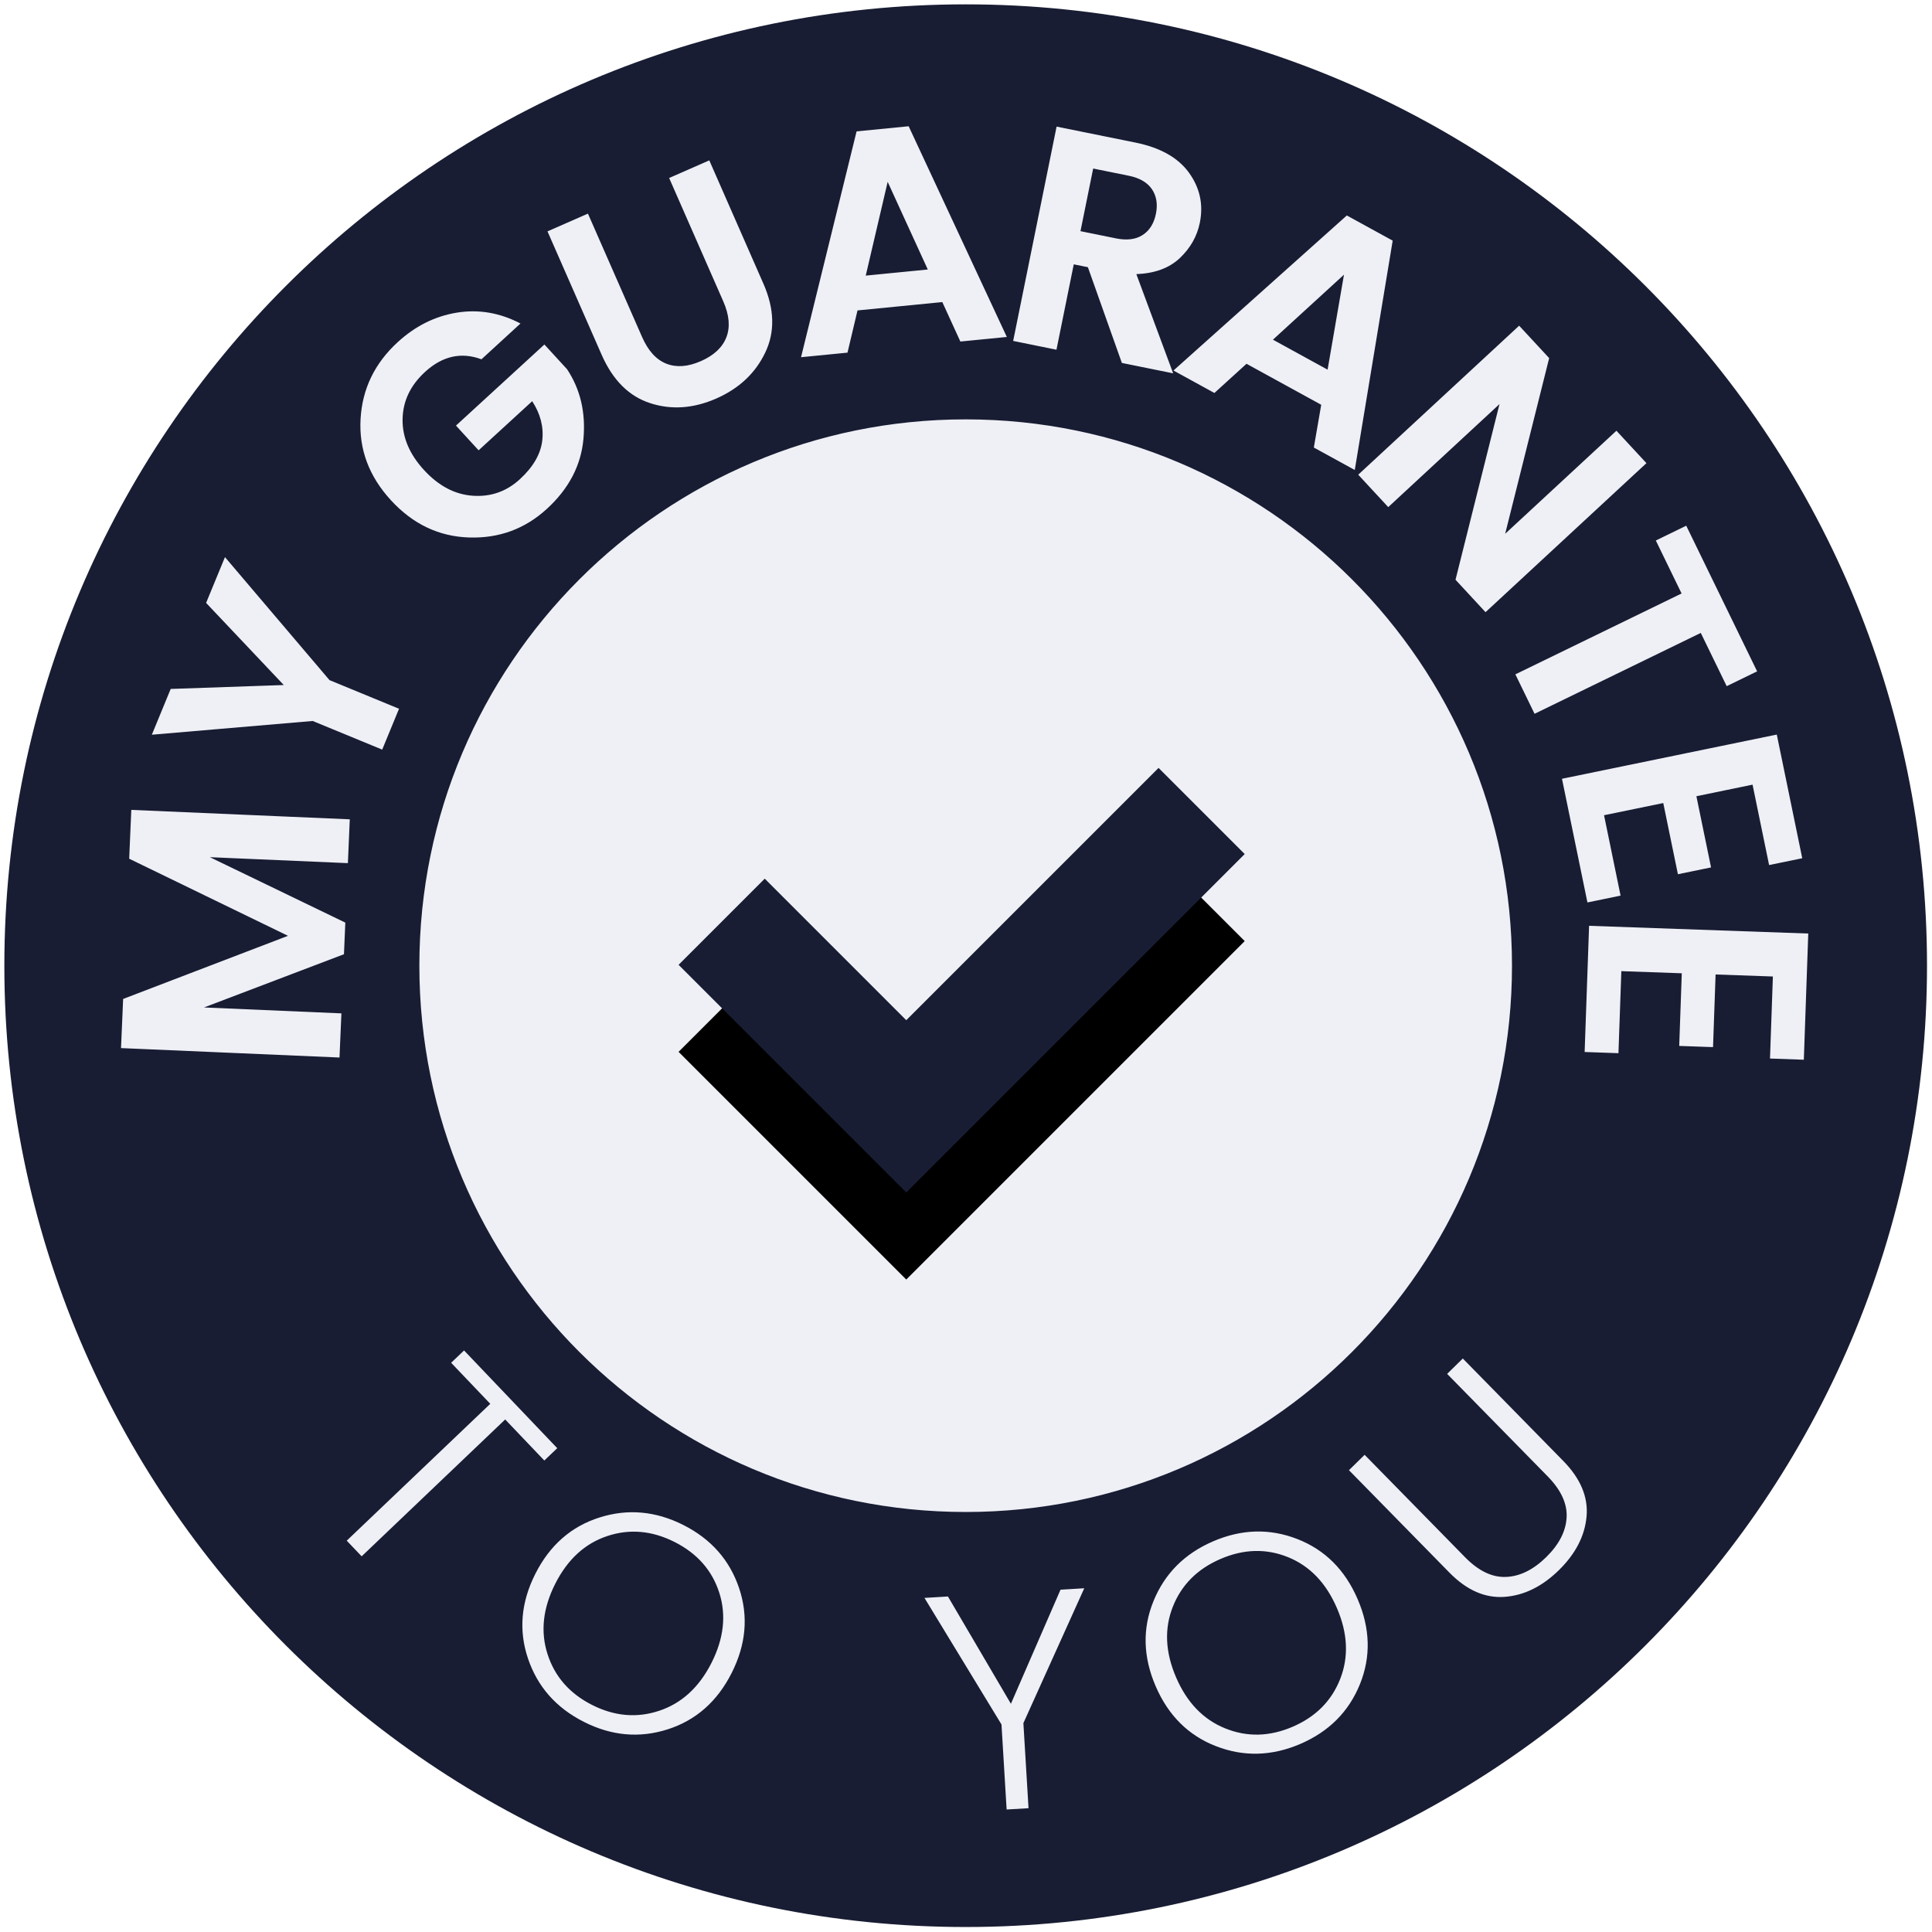<svg xmlns="http://www.w3.org/2000/svg" xmlns:xlink="http://www.w3.org/1999/xlink" width="222" height="222" viewBox="0 0 222 222">
    <defs>
        <filter id="prefix__a" width="115.4%" height="141%" x="-7.7%" y="-10.2%" filterUnits="objectBoundingBox">
            <feOffset dy="10" in="SourceAlpha" result="shadowOffsetOuter1"/>
            <feColorMatrix in="shadowOffsetOuter1" values="0 0 0 0 0.204 0 0 0 0 0.592 0 0 0 0 0.953 0 0 0 1 0"/>
        </filter>
        <path id="prefix__b" d="M77.973 110.864L87.873 100.964 104.135 117.227 133.127 88.237 143.027 98.136 104.136 137.027z"/>
    </defs>
    <g fill="none" fill-rule="evenodd">
        <path fill="#181D33" d="M221.427 110.963c0 61.007-49.456 110.464-110.463 110.464C49.956 221.427.5 171.97.5 110.964.5 49.955 49.956.5 110.964.5c61.007 0 110.463 49.456 110.463 110.462z"/>
        <path fill="#EFF0F6" d="M173.738 110.963c0 34.67-28.105 62.775-62.775 62.775-34.669 0-62.775-28.105-62.775-62.775 0-34.668 28.106-62.774 62.775-62.774 34.67 0 62.775 28.105 62.775 62.774zM124.59 182.5L117.594 198l.59 9.774-2.516.15-.59-9.772-8.85-14.541 2.696-.163 7.237 12.33 5.7-13.111 2.73-.165zm24.482-5.654c3.17 1.236 5.482 3.541 6.933 6.914 1.45 3.373 1.535 6.635.252 9.787-1.283 3.151-3.562 5.43-6.836 6.84-3.273 1.408-6.501 1.497-9.683.265-3.181-1.23-5.497-3.533-6.948-6.906-1.452-3.373-1.53-6.637-.236-9.794 1.294-3.155 3.578-5.439 6.852-6.847 3.274-1.408 6.496-1.494 9.666-.259zm-8.815 2.284c-2.668 1.147-4.498 2.98-5.492 5.498-.994 2.517-.87 5.22.373 8.108 1.242 2.89 3.122 4.843 5.637 5.863 2.517 1.021 5.103.96 7.76-.183 2.656-1.143 4.48-2.978 5.469-5.507.989-2.528.862-5.237-.38-8.125-1.243-2.889-3.114-4.839-5.615-5.854-2.5-1.014-5.085-.948-7.752.2zm-61.72-3.889c3.178 1.61 5.31 4.028 6.393 7.254 1.083 3.226.796 6.476-.863 9.752-1.659 3.275-4.11 5.432-7.35 6.467-3.243 1.035-6.453.747-9.632-.864-3.18-1.61-5.317-4.03-6.41-7.26-1.095-3.233-.812-6.486.847-9.762 1.658-3.275 4.114-5.428 7.366-6.458 3.252-1.03 6.468-.739 9.648.871zm-8.75 1.26c-2.57.85-4.565 2.678-5.985 5.482-1.42 2.805-1.717 5.5-.887 8.086.83 2.585 2.533 4.531 5.114 5.838 2.58 1.307 5.157 1.53 7.732.668 2.575-.86 4.573-2.694 5.994-5.499 1.42-2.805 1.718-5.492.895-8.062-.825-2.569-2.532-4.51-5.122-5.822-2.59-1.312-5.17-1.543-7.74-.692zm98.3-20.398l11.545 11.771c1.983 2.022 2.875 4.148 2.675 6.378-.2 2.23-1.26 4.286-3.178 6.168-1.92 1.882-4 2.906-6.241 3.07-2.242.166-4.355-.763-6.338-2.785l-11.545-11.77 1.799-1.766 11.545 11.771c1.547 1.578 3.118 2.33 4.714 2.261 1.595-.069 3.13-.826 4.604-2.272 1.473-1.445 2.256-2.96 2.348-4.547.092-1.585-.636-3.166-2.182-4.743l-11.546-11.77 1.8-1.766zm-114.763-.926l10.707 11.23-1.485 1.415-4.496-4.715-16.493 15.725-1.714-1.798 16.493-15.725-4.497-4.716 1.485-1.416zm129.274-48.795l25.184.888-.51 14.5-3.887-.138.332-9.426-6.584-.232-.294 8.347-3.885-.137.295-8.347-6.945-.245-.332 9.427-3.886-.138.512-14.499zm-167.51-13.32l25.104 1.084-.217 5.035-15.86-.684 15.565 7.518-.156 3.632-16.083 6.117 15.79.68-.22 5.073-25.105-1.084.244-5.647 18.943-7.254-18.247-8.86.242-5.61zm189.077-8.655l2.925 14.21-3.808.784-1.901-9.239-6.453 1.33 1.683 8.18-3.807.783-1.684-8.18-6.805 1.4 1.9 9.238-3.808.784-2.924-14.21 24.682-5.08zM25.85 64.017l12.012 14.134 7.989 3.29-1.933 4.694-7.989-3.29-18.481 1.579 2.166-5.26 12.994-.45-8.924-9.436 2.166-5.26zm167.91-3.61l8.145 16.736-3.496 1.701-2.978-6.118-19.1 9.293-2.204-4.532 19.099-9.293-2.961-6.086 3.496-1.7zM174.56 37.424l3.45 3.724-5.055 20.186 12.784-11.84 3.448 3.725-18.489 17.123-3.449-3.725 5.054-20.185-12.784 11.838-3.448-3.724 18.49-17.122zm-114.755-.25l-4.483 4.112c-2.323-.864-4.485-.38-6.484 1.452-1.68 1.542-2.54 3.348-2.579 5.418-.039 2.071.782 4.021 2.46 5.852 1.68 1.831 3.552 2.816 5.618 2.957 2.067.14 3.866-.492 5.395-1.895 1.53-1.403 2.389-2.88 2.575-4.436.186-1.555-.2-3.067-1.154-4.535l-6.157 5.645-2.602-2.839 10.161-9.319 2.603 2.84c1.532 2.308 2.159 4.98 1.883 8.018-.276 3.037-1.674 5.711-4.195 8.023-2.52 2.311-5.51 3.41-8.97 3.293-3.46-.115-6.447-1.544-8.962-4.286-2.514-2.74-3.675-5.845-3.483-9.31.193-3.466 1.614-6.415 4.269-8.848 2.016-1.849 4.278-2.979 6.784-3.389 2.506-.409 4.947.006 7.322 1.247zm94.953-12.415l5.271 2.892-4.357 26.353-4.703-2.58.848-4.914-8.585-4.71-3.689 3.355-4.702-2.58 19.917-17.816zm-73.255-6.33l6.22 14.173c1.274 2.902 1.343 5.538.208 7.91-1.134 2.372-3.009 4.131-5.624 5.28-2.616 1.147-5.145 1.326-7.588.537-2.442-.788-4.305-2.644-5.588-5.567l-6.22-14.175 4.647-2.04 6.221 14.175c.695 1.582 1.621 2.604 2.78 3.065 1.16.461 2.486.364 3.98-.292 1.495-.656 2.47-1.568 2.926-2.738.457-1.17.338-2.547-.356-4.129l-6.22-14.175 4.614-2.025zm39.907-3.88l9.068 1.836c2.845.576 4.895 1.732 6.148 3.467 1.252 1.736 1.666 3.65 1.242 5.743-.315 1.553-1.079 2.904-2.29 4.054-1.214 1.151-2.88 1.767-5.004 1.852l4.23 11.398-5.893-1.194-3.905-11.002-1.623-.329-1.988 9.81-4.975-1.009 4.99-24.627zm33.024 17.013l-8.164 7.47 6.281 3.446 1.883-10.916zm-50.022-17.054l11.28 24.212-5.338.526-2.075-4.535-9.745.96-1.15 4.851-5.338.524 6.382-25.949 5.983-.589zm-2.412 6.387L99.48 31.67l7.129-.702-4.609-10.073zm23.613-1.529l-1.458 7.198 4.092.83c1.247.251 2.265.121 3.055-.392.79-.514 1.296-1.323 1.52-2.429.224-1.105.072-2.048-.455-2.829-.528-.78-1.415-1.296-2.66-1.549l-4.094-.829z"/>
        <g>
            <use fill="#000" filter="url(#prefix__a)" xlink:href="#prefix__b"/>
            <use fill="#181D33" xlink:href="#prefix__b"/>
        </g>
    </g>
</svg>
